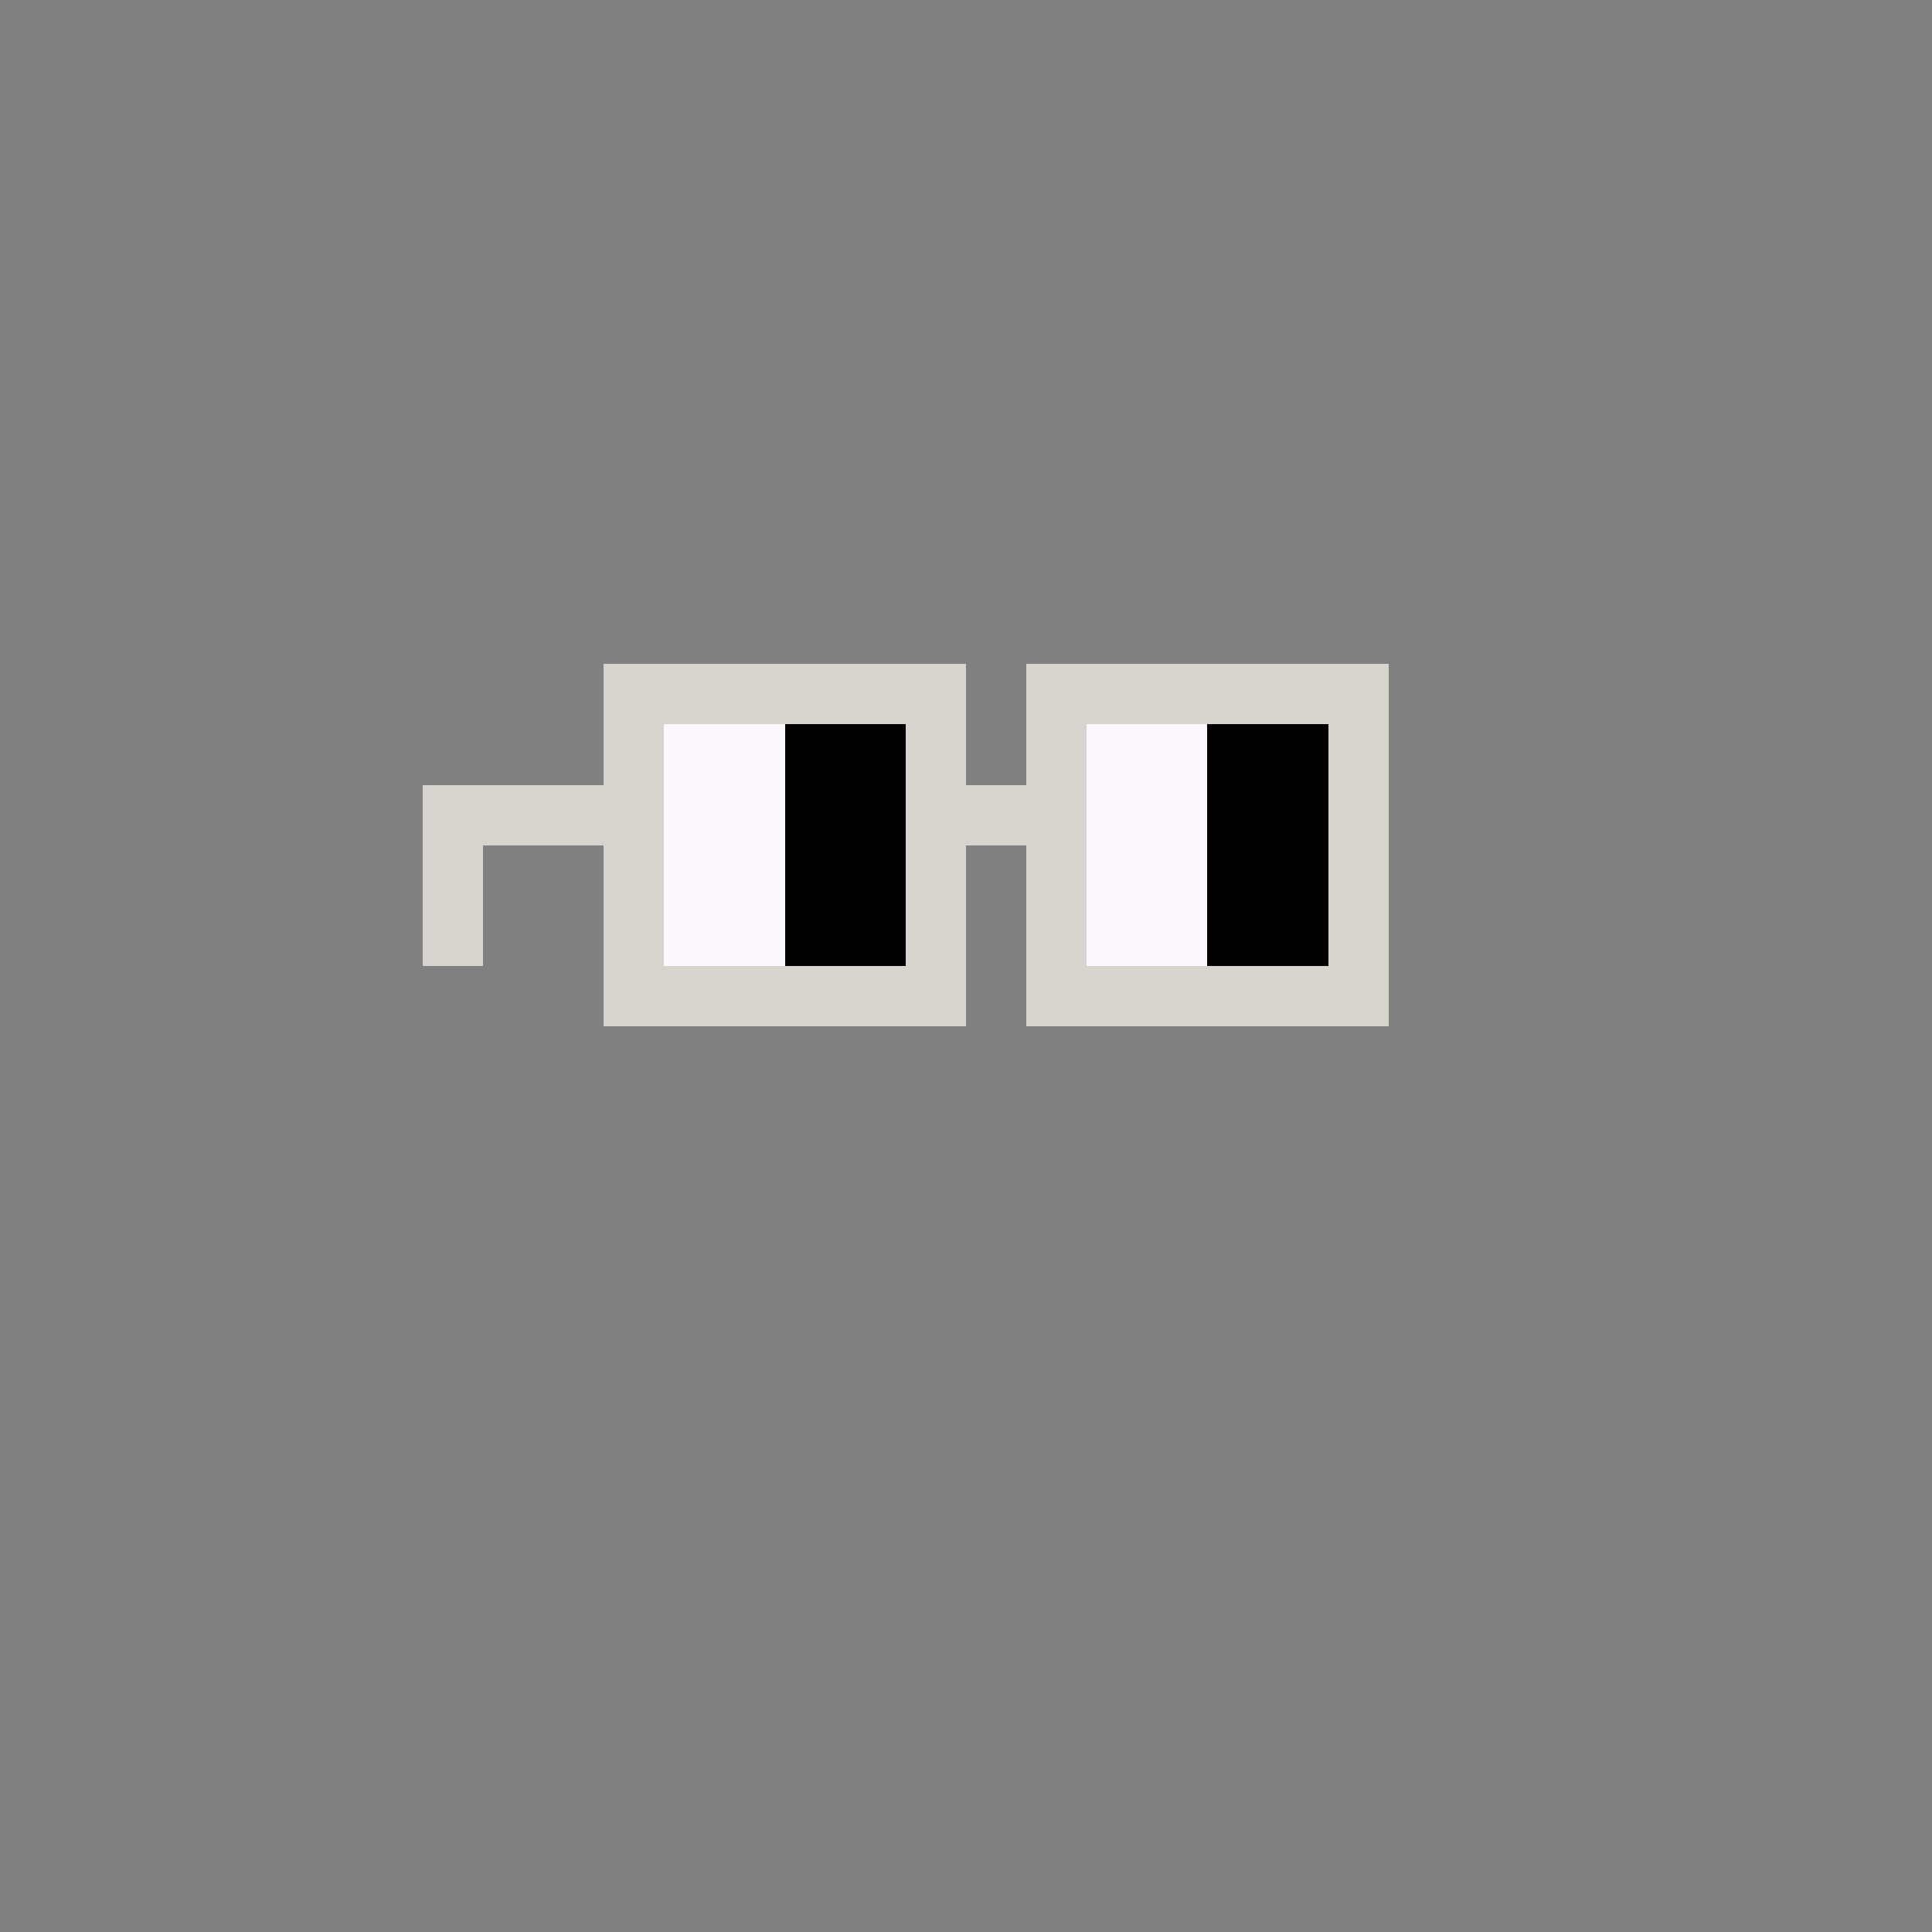 <?xml version="1.0" encoding="utf-8"?>
<svg xmlns="http://www.w3.org/2000/svg" height="320" shape-rendering="crispEdges" viewBox="0 0 320 320" width="320">
  <rect x="0" y="0" width="320" height="320" fill="#808080" stroke="none"/>
  <rect fill="none" height="100%" width="100%"/>
  <rect fill="#d7d3cd" height="10" shape-rendering="crispEdges" width="60" x="100" y="110"/>
  <rect fill="#d7d3cd" height="10" shape-rendering="crispEdges" width="60" x="170" y="110"/>
  <rect fill="#d7d3cd" height="10" shape-rendering="crispEdges" width="10" x="100" y="120"/>
  <rect fill="#fdf8ff" height="10" shape-rendering="crispEdges" width="20" x="110" y="120"/>
  <rect fill="#000000" height="10" shape-rendering="crispEdges" width="20" x="130" y="120"/>
  <rect fill="#d7d3cd" height="10" shape-rendering="crispEdges" width="10" x="150" y="120"/>
  <rect fill="#d7d3cd" height="10" shape-rendering="crispEdges" width="10" x="170" y="120"/>
  <rect fill="#fdf8ff" height="10" shape-rendering="crispEdges" width="20" x="180" y="120"/>
  <rect fill="#000000" height="10" shape-rendering="crispEdges" width="20" x="200" y="120"/>
  <rect fill="#d7d3cd" height="10" shape-rendering="crispEdges" width="10" x="220" y="120"/>
  <rect fill="#d7d3cd" height="10" shape-rendering="crispEdges" width="40" x="70" y="130"/>
  <rect fill="#fdf8ff" height="10" shape-rendering="crispEdges" width="20" x="110" y="130"/>
  <rect fill="#000000" height="10" shape-rendering="crispEdges" width="20" x="130" y="130"/>
  <rect fill="#d7d3cd" height="10" shape-rendering="crispEdges" width="30" x="150" y="130"/>
  <rect fill="#fdf8ff" height="10" shape-rendering="crispEdges" width="20" x="180" y="130"/>
  <rect fill="#000000" height="10" shape-rendering="crispEdges" width="20" x="200" y="130"/>
  <rect fill="#d7d3cd" height="10" shape-rendering="crispEdges" width="10" x="220" y="130"/>
  <rect fill="#d7d3cd" height="10" shape-rendering="crispEdges" width="10" x="70" y="140"/>
  <rect fill="#d7d3cd" height="10" shape-rendering="crispEdges" width="10" x="100" y="140"/>
  <rect fill="#fdf8ff" height="10" shape-rendering="crispEdges" width="20" x="110" y="140"/>
  <rect fill="#000000" height="10" shape-rendering="crispEdges" width="20" x="130" y="140"/>
  <rect fill="#d7d3cd" height="10" shape-rendering="crispEdges" width="10" x="150" y="140"/>
  <rect fill="#d7d3cd" height="10" shape-rendering="crispEdges" width="10" x="170" y="140"/>
  <rect fill="#fdf8ff" height="10" shape-rendering="crispEdges" width="20" x="180" y="140"/>
  <rect fill="#000000" height="10" shape-rendering="crispEdges" width="20" x="200" y="140"/>
  <rect fill="#d7d3cd" height="10" shape-rendering="crispEdges" width="10" x="220" y="140"/>
  <rect fill="#d7d3cd" height="10" shape-rendering="crispEdges" width="10" x="70" y="150"/>
  <rect fill="#d7d3cd" height="10" shape-rendering="crispEdges" width="10" x="100" y="150"/>
  <rect fill="#fdf8ff" height="10" shape-rendering="crispEdges" width="20" x="110" y="150"/>
  <rect fill="#000000" height="10" shape-rendering="crispEdges" width="20" x="130" y="150"/>
  <rect fill="#d7d3cd" height="10" shape-rendering="crispEdges" width="10" x="150" y="150"/>
  <rect fill="#d7d3cd" height="10" shape-rendering="crispEdges" width="10" x="170" y="150"/>
  <rect fill="#fdf8ff" height="10" shape-rendering="crispEdges" width="20" x="180" y="150"/>
  <rect fill="#000000" height="10" shape-rendering="crispEdges" width="20" x="200" y="150"/>
  <rect fill="#d7d3cd" height="10" shape-rendering="crispEdges" width="10" x="220" y="150"/>
  <rect fill="#d7d3cd" height="10" shape-rendering="crispEdges" width="60" x="100" y="160"/>
  <rect fill="#d7d3cd" height="10" shape-rendering="crispEdges" width="60" x="170" y="160"/>
</svg>